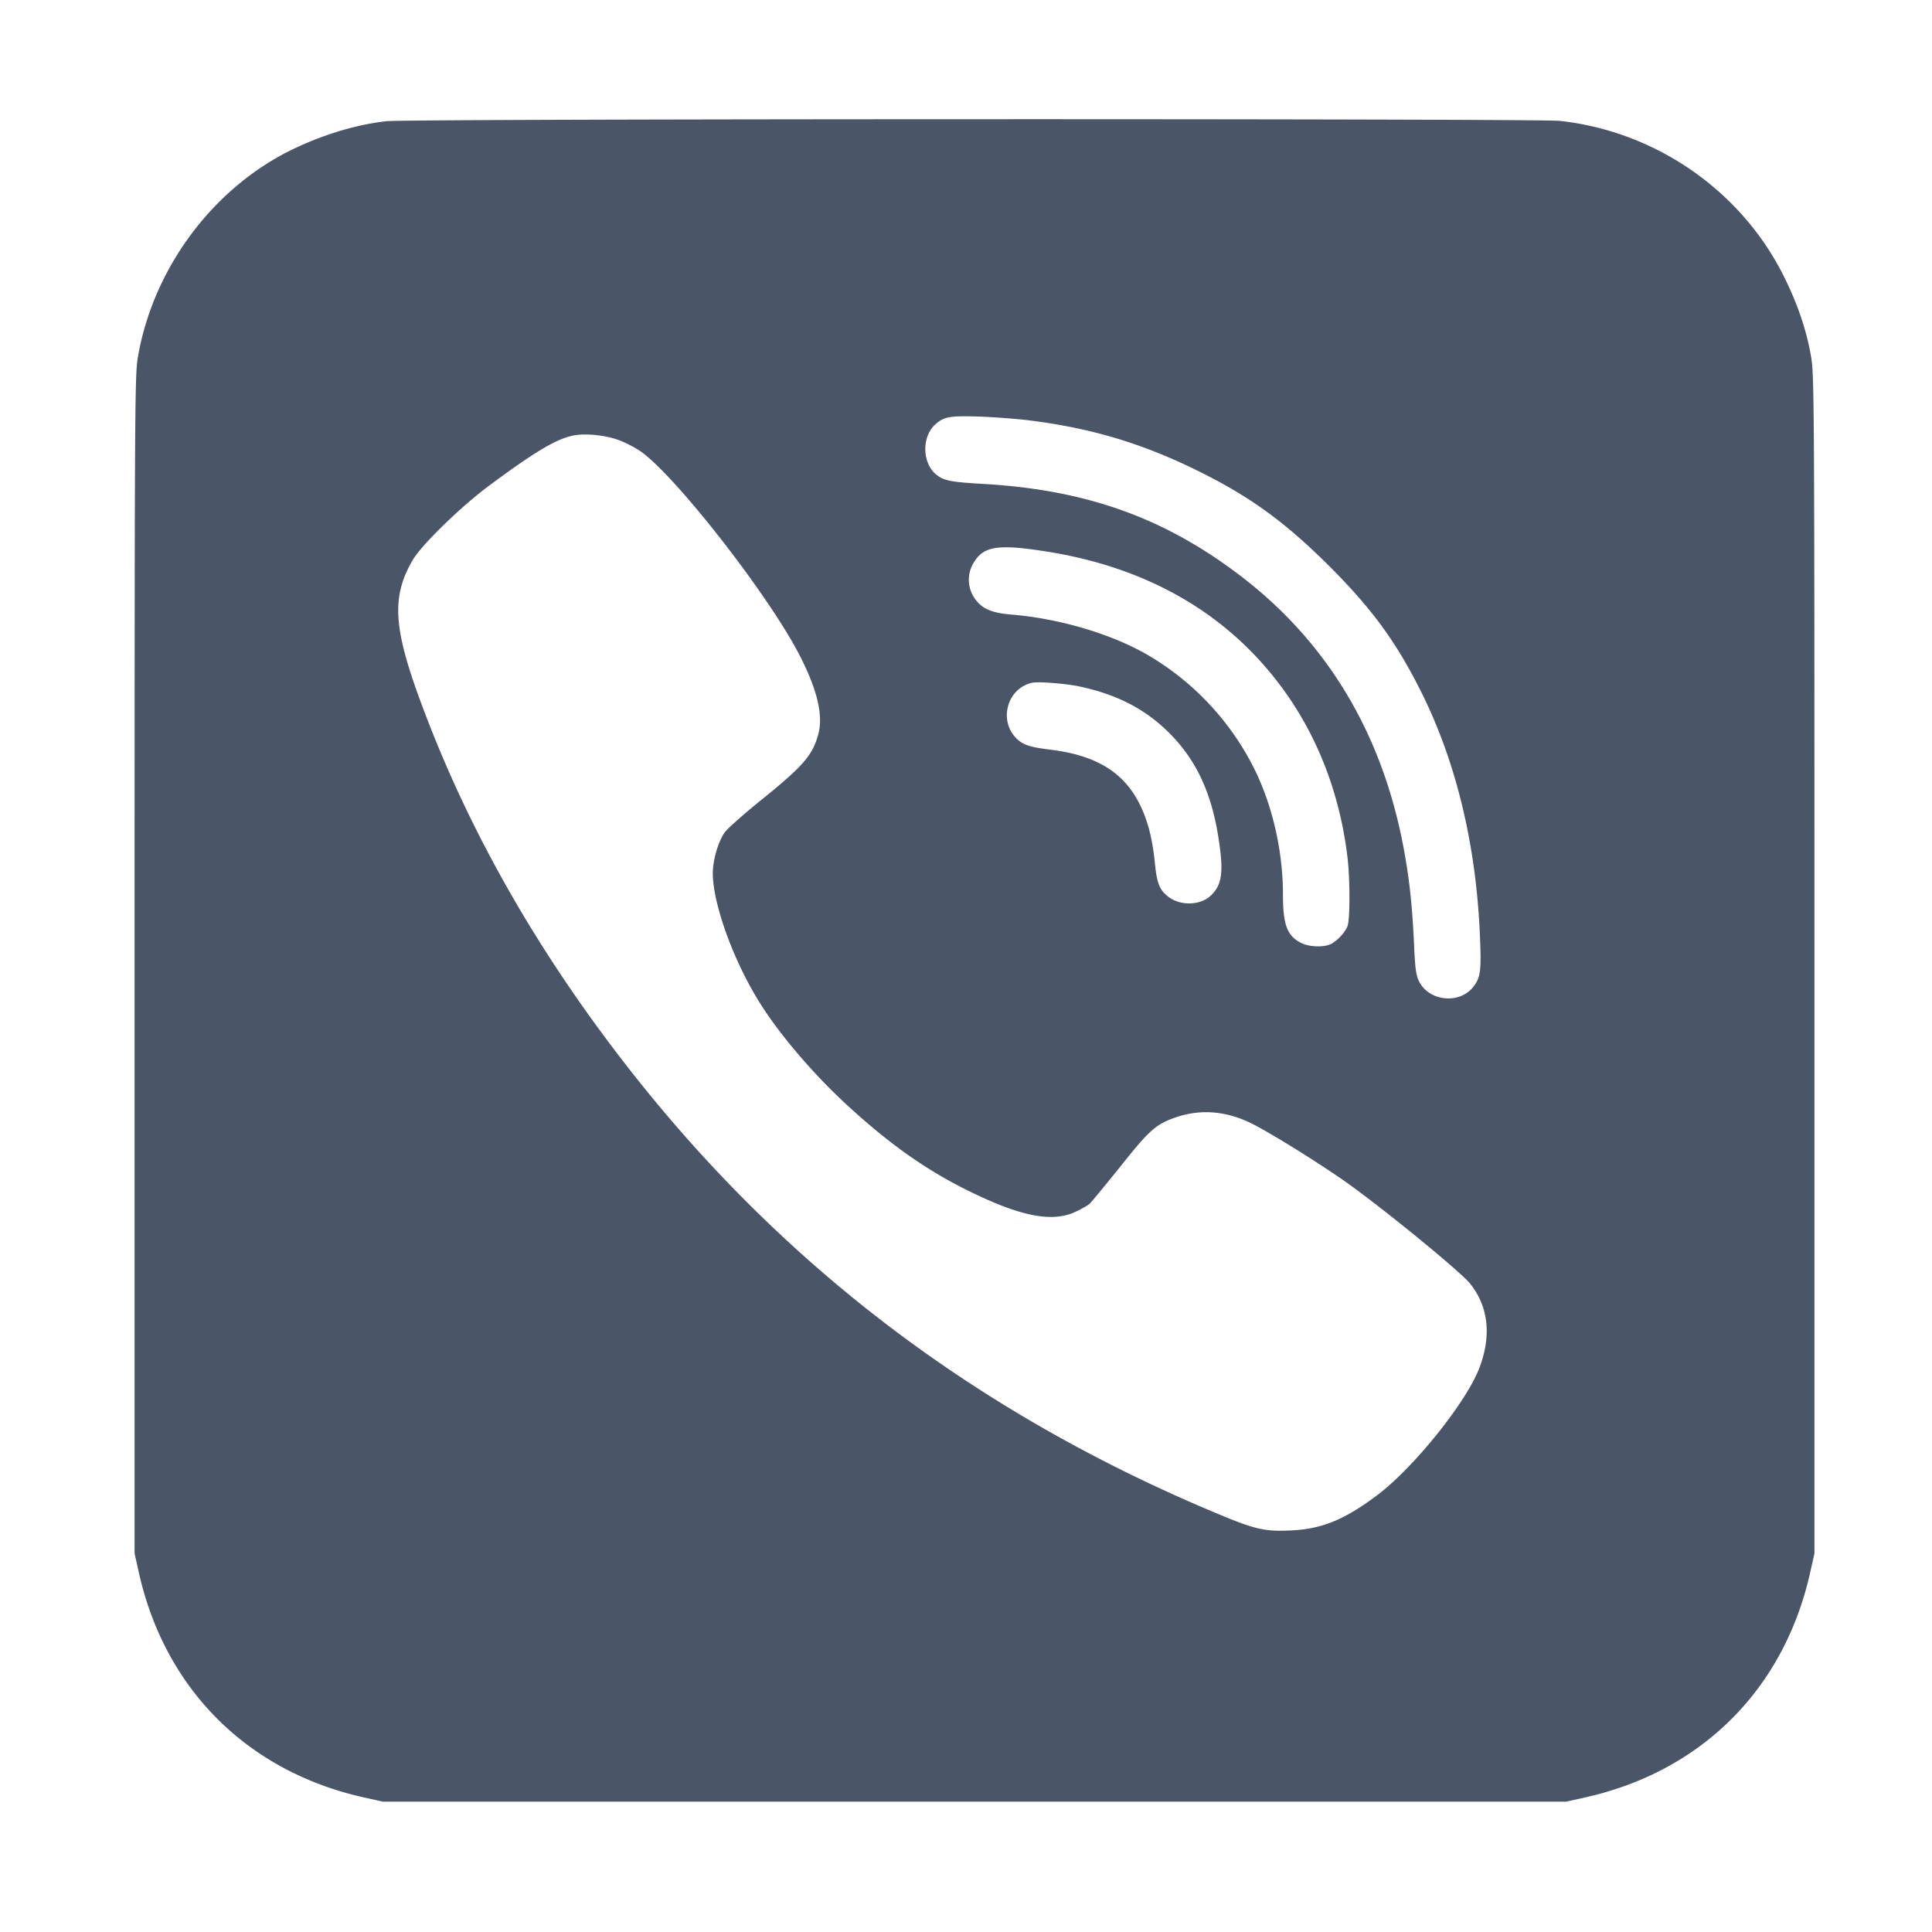 <svg viewBox="0 0 56.7 56.7" xml:space="preserve" xmlns="http://www.w3.org/2000/svg" enable-background="new 0 0 56.7 56.7"><path d="M11.338 3.557c-.955.106-2.032.45-2.977.94C6.14 5.669 4.487 7.949 4.05 10.462c-.095.533-.1 1.25-.1 17.841v17.288l.12.538c.76 3.436 3.189 5.864 6.625 6.625l.539.12H45.966l.538-.12c3.436-.76 5.865-3.189 6.625-6.625l.121-.538V28.303c0-16.59-.005-17.308-.1-17.841-.132-.771-.396-1.547-.797-2.35-1.251-2.517-3.764-4.26-6.583-4.565-.644-.069-33.809-.064-34.432.01zm18.86 8.779c1.816.227 3.284.665 4.894 1.451 1.583.776 2.597 1.51 3.938 2.845 1.256 1.262 1.953 2.217 2.692 3.7 1.029 2.07 1.615 4.53 1.715 7.238.037.923.01 1.13-.2 1.393-.402.512-1.283.428-1.584-.148-.095-.19-.121-.353-.153-1.092-.053-1.135-.132-1.869-.29-2.745-.623-3.437-2.27-6.181-4.899-8.15-2.19-1.647-4.455-2.45-7.421-2.624-1.003-.058-1.178-.095-1.405-.269-.422-.333-.443-1.114-.037-1.478.249-.227.423-.259 1.283-.232.449.016 1.109.068 1.468.11zm-12.066.57c.185.063.47.21.633.316 1.003.665 3.796 4.239 4.709 6.023.522 1.019.696 1.774.533 2.333-.17.602-.449.919-1.7 1.927-.501.406-.971.823-1.045.934-.19.275-.343.813-.343 1.193.005.882.575 2.481 1.325 3.711.58.956 1.62 2.18 2.65 3.12 1.208 1.108 2.275 1.863 3.478 2.46 1.547.77 2.492.965 3.183.644.174-.08.36-.185.417-.233.053-.047.46-.543.903-1.092.855-1.077 1.05-1.251 1.636-1.452.745-.253 1.505-.185 2.27.206.58.3 1.848 1.087 2.666 1.657 1.076.755 3.378 2.634 3.69 3.01.548.675.643 1.54.274 2.496-.39 1.008-1.911 2.898-2.972 3.705-.96.729-1.642 1.009-2.539 1.05-.739.038-1.045-.026-1.99-.416-7.411-3.056-13.328-7.617-18.026-13.883-2.455-3.272-4.323-6.667-5.6-10.187-.745-2.054-.782-2.946-.17-3.996.264-.444 1.389-1.542 2.207-2.154 1.362-1.013 1.99-1.388 2.491-1.494.343-.074.94-.016 1.32.122zm12.43 3.257c3.205.47 5.686 1.958 7.312 4.375.913 1.362 1.483 2.962 1.678 4.677.069.628.069 1.774-.005 1.964-.069.18-.29.422-.48.522-.206.106-.644.095-.887-.031-.407-.206-.528-.533-.528-1.42 0-1.367-.354-2.808-.966-3.927a8.023 8.023 0 0 0-2.945-3.067c-1.061-.634-2.63-1.103-4.06-1.22-.517-.042-.802-.147-.997-.374a.961.961 0 0 1-.08-1.193c.275-.428.697-.497 1.959-.306zm1.125 3.985c1.04.222 1.837.617 2.518 1.256.876.829 1.357 1.832 1.568 3.273.142.94.084 1.309-.248 1.615-.312.285-.887.296-1.235.026-.254-.19-.333-.39-.391-.934-.069-.723-.195-1.23-.412-1.7-.464-.997-1.282-1.514-2.665-1.683-.65-.08-.845-.153-1.056-.401-.386-.46-.238-1.204.295-1.479.201-.1.285-.11.729-.084.274.016.68.063.897.11z" fill="#4a5568" class="fill-000000"></path></svg>